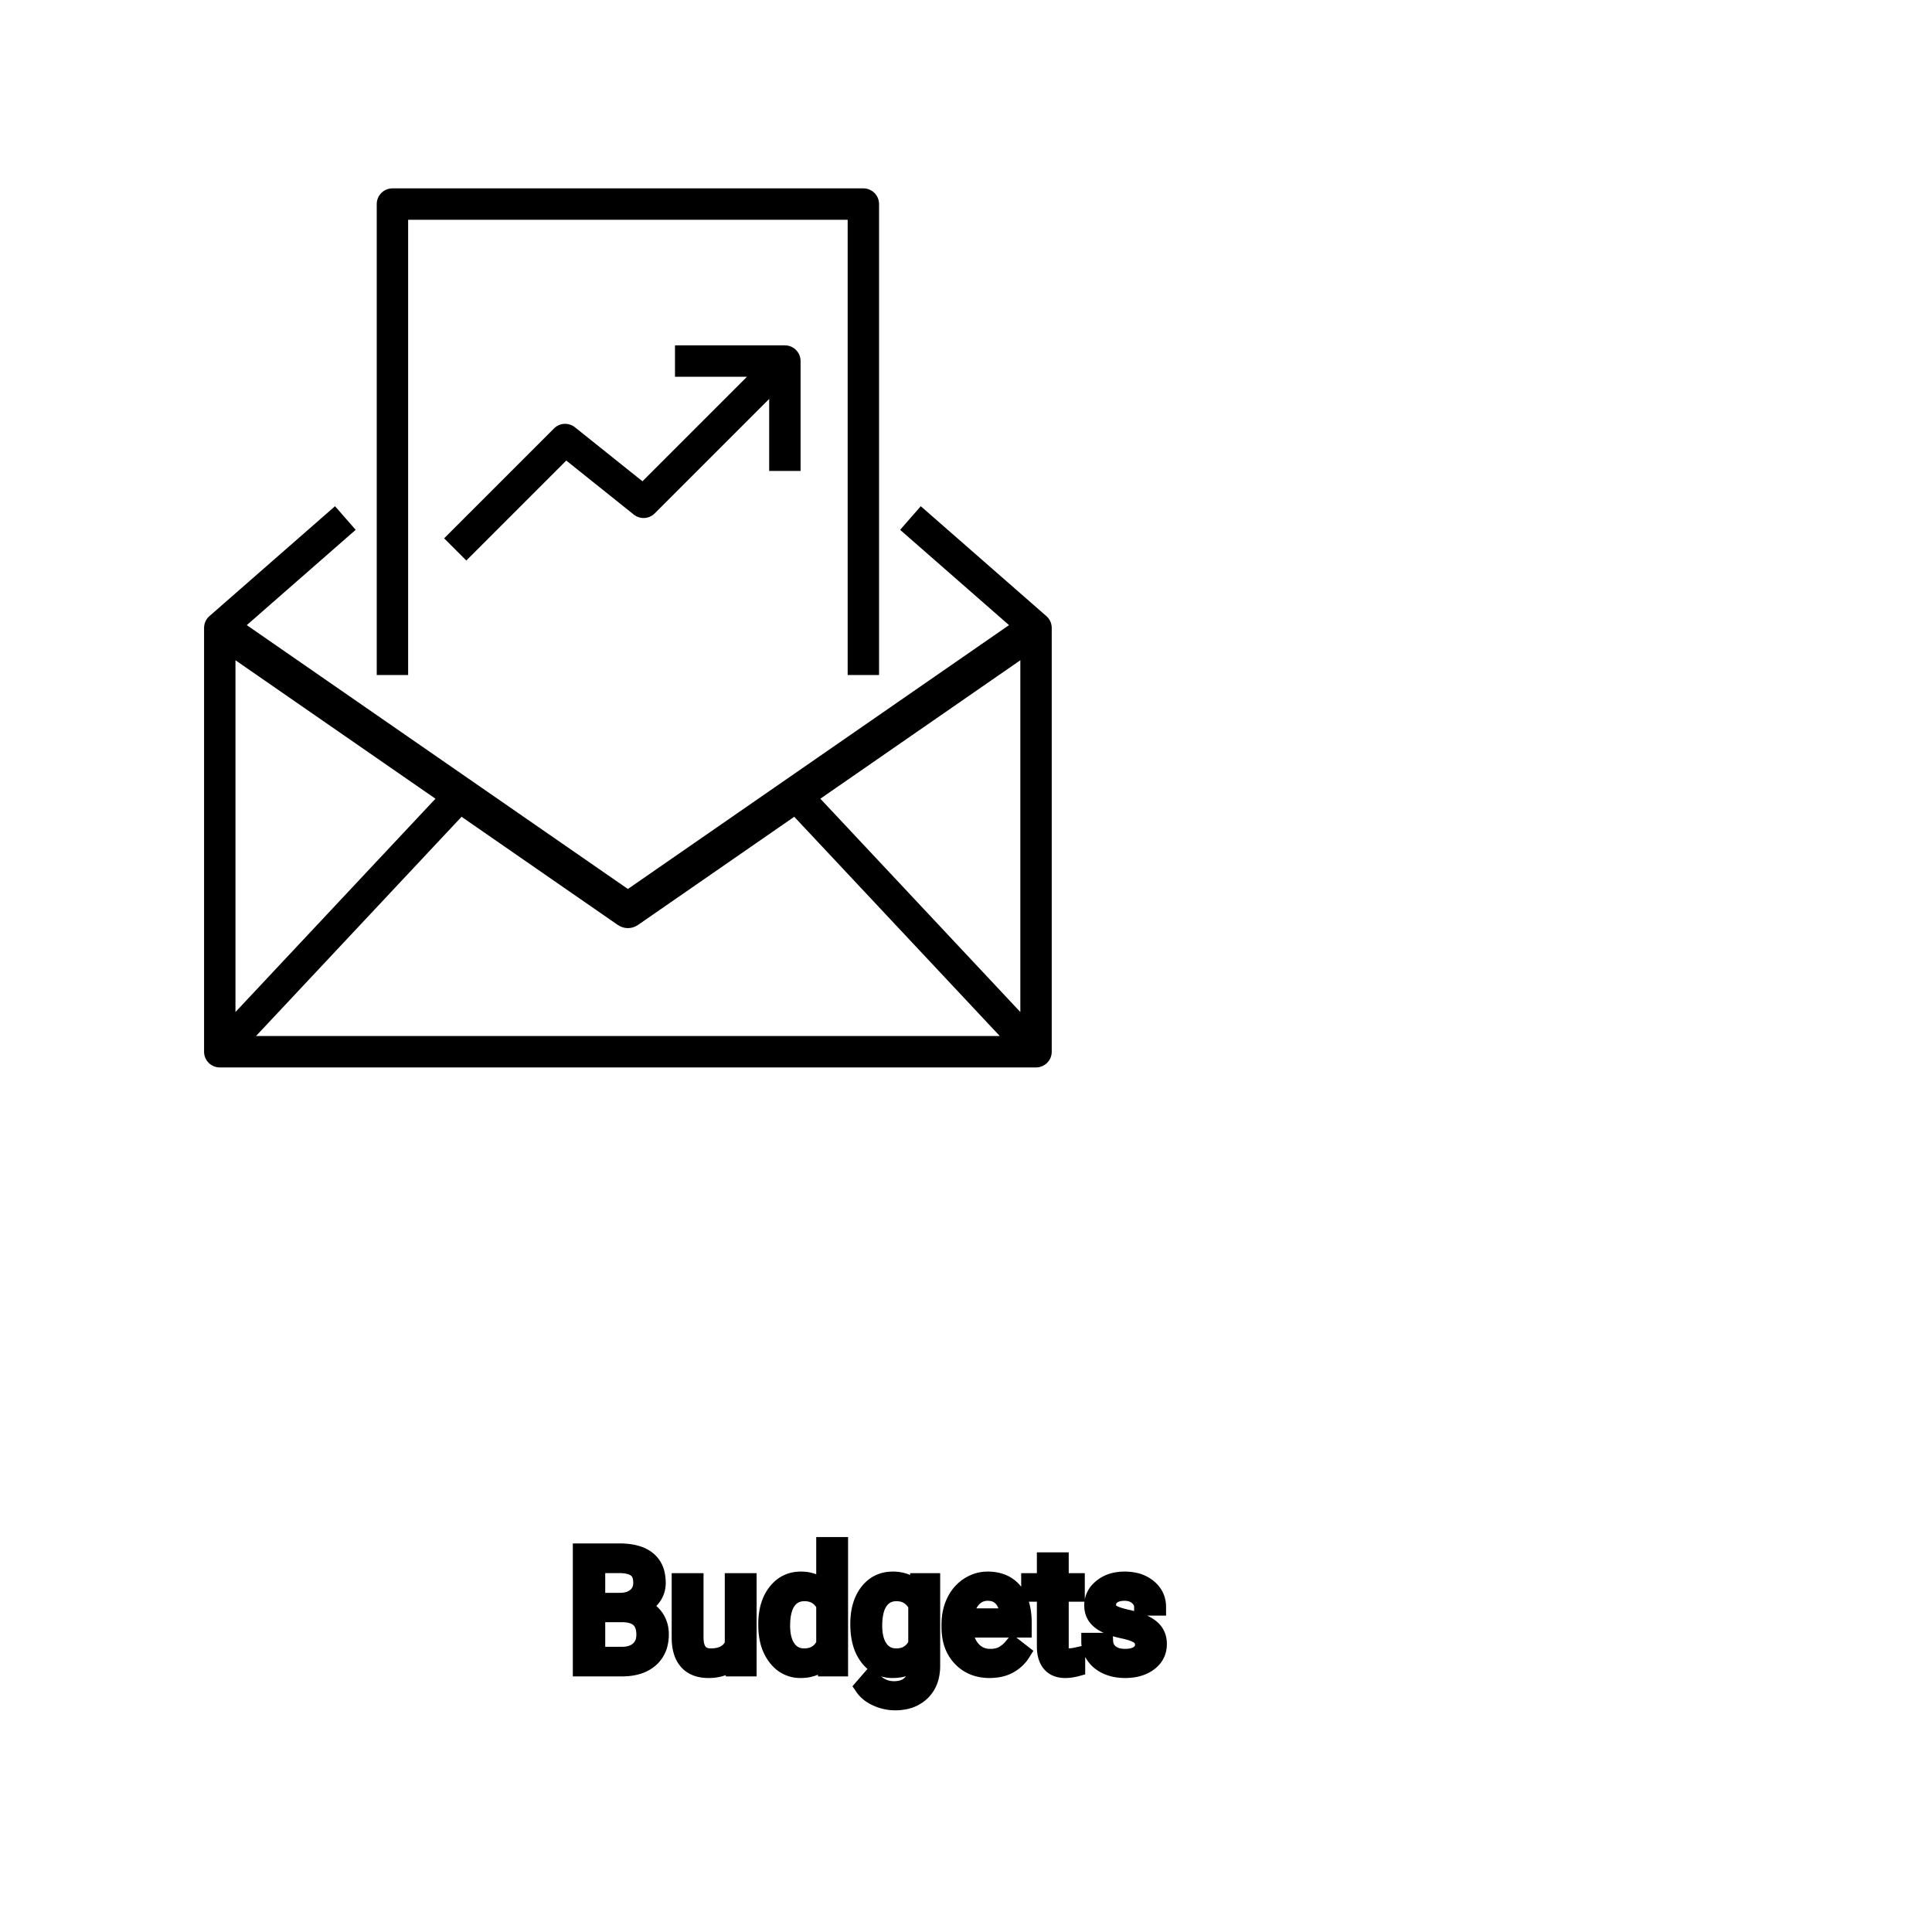 <?xml version="1.0" encoding="UTF-8"?>
<svg width="80px" height="80px" viewBox="0 0 80 80" version="1.1" xmlns="http://www.w3.org/2000/svg" xmlns:xlink="http://www.w3.org/1999/xlink">
    <!-- Generator: Sketch 64 (93537) - https://sketch.com -->
    <title>Icon-Architecture/64/Arch_AWS-Budgets_64</title>
    <desc>Created with Sketch.</desc>
    
    <g id="Icon-Architecture/64/Arch_AWS-Budgets_64" stroke="none" stroke-width="1" fill="none" fill-rule="evenodd">
        
        <path transform="translate(0vw, 0vh), scale(.65)" d="M49,30 L49,25.414 L41.707,32.707 C41.346,33.069 40.772,33.098 40.375,32.781 L36.074,29.34 L29.707,35.707 L28.293,34.293 L35.293,27.293 C35.654,26.932 36.228,26.901 36.625,27.219 L40.926,30.66 L47.586,24 L43,24 L43,22 L50,22 C50.553,22 51,22.448 51,23 L51,30 L49,30 Z M26,43 L24,43 L24,13 C24,12.448 24.447,12 25,12 L55,12 C55.553,12 56,12.448 56,13 L56,43 L54,43 L54,14 L26,14 L26,43 Z M15,64.471 L15,42.061 L27.74,50.881 L15,64.471 Z M40,59.125 C40.224,59.125 40.447,59.058 40.641,58.925 L50.597,52.032 L63.691,66 L16.309,66 L29.403,52.032 L39.359,58.925 C39.553,59.058 39.776,59.125 40,59.125 L40,59.125 Z M52.26,50.881 L65,42.061 L65,64.471 L52.26,50.881 Z M66.658,39.248 L58.658,32.248 L57.342,33.752 L64.279,39.823 L40,56.632 L15.721,39.823 L22.658,33.752 L21.342,32.248 L13.342,39.248 C13.124,39.438 13,39.711 13,40 L13,67 C13,67.552 13.447,68 14,68 L66,68 C66.553,68 67,67.552 67,67 L67,40 C67,39.711 66.876,39.438 66.658,39.248 L66.658,39.248 Z" id="AWS-Budgets_Icon_64_Squid" fill="#000000"></path>
    </g><g transform="translate(24.074, 64), scale(0.75)" id="svgGroup" stroke-linecap="round" fill-rule="evenodd" font-size="9pt" stroke="#000" stroke-width="0.25mm" fill="#000" style="stroke:#000;stroke-width:0.25mm;fill:#000"><path d="M 18.554 2.522 L 18.593 1.995 L 19.336 1.995 L 19.336 6.636 A 2.511 2.511 0 0 1 19.265 7.249 A 1.738 1.738 0 0 1 18.789 8.09 A 1.834 1.834 0 0 1 17.859 8.57 A 2.671 2.671 0 0 1 17.319 8.622 A 2.446 2.446 0 0 1 16.313 8.402 A 2.003 2.003 0 0 1 15.902 8.161 A 1.563 1.563 0 0 1 15.561 7.8 L 15.983 7.313 A 1.889 1.889 0 0 0 16.417 7.712 A 1.514 1.514 0 0 0 17.262 7.958 A 1.695 1.695 0 0 0 17.639 7.919 Q 17.907 7.858 18.101 7.702 A 1.037 1.037 0 0 0 18.187 7.625 A 1.09 1.09 0 0 0 18.464 7.132 Q 18.511 6.959 18.517 6.752 A 2.134 2.134 0 0 0 18.519 6.684 L 18.519 6.275 A 1.601 1.601 0 0 1 17.467 6.821 A 2.279 2.279 0 0 1 17.187 6.838 A 1.672 1.672 0 0 1 16.432 6.67 Q 16.11 6.51 15.86 6.197 A 2.14 2.14 0 0 1 15.836 6.166 A 2.316 2.316 0 0 1 15.452 5.386 Q 15.319 4.922 15.319 4.333 Q 15.319 3.472 15.628 2.884 A 2.096 2.096 0 0 1 15.833 2.564 Q 16.348 1.907 17.196 1.907 A 1.971 1.971 0 0 1 17.795 1.994 A 1.55 1.55 0 0 1 18.554 2.522 Z M 31.808 3.393 L 30.99 3.393 Q 30.99 3.059 30.707 2.817 Q 30.423 2.575 29.993 2.575 Q 29.549 2.575 29.298 2.769 A 0.653 0.653 0 0 0 29.123 2.967 Q 29.05 3.098 29.048 3.263 A 0.771 0.771 0 0 0 29.048 3.274 A 0.588 0.588 0 0 0 29.078 3.467 A 0.48 0.48 0 0 0 29.281 3.718 A 1.093 1.093 0 0 0 29.431 3.796 Q 29.595 3.868 29.851 3.937 A 6.581 6.581 0 0 0 30.122 4.003 A 6.318 6.318 0 0 1 30.53 4.108 Q 30.867 4.208 31.109 4.329 A 1.901 1.901 0 0 1 31.365 4.481 Q 31.502 4.579 31.599 4.692 A 1.06 1.06 0 0 1 31.669 4.783 A 1.024 1.024 0 0 1 31.831 5.191 A 1.388 1.388 0 0 1 31.852 5.432 Q 31.852 6.069 31.342 6.453 Q 30.859 6.817 30.106 6.837 A 3.337 3.337 0 0 1 30.019 6.838 A 2.746 2.746 0 0 1 29.485 6.788 A 2.124 2.124 0 0 1 29.008 6.636 A 1.771 1.771 0 0 1 28.574 6.358 A 1.54 1.54 0 0 1 28.321 6.071 Q 28.072 5.708 28.072 5.287 L 28.885 5.287 A 0.932 0.932 0 0 0 28.959 5.612 A 0.827 0.827 0 0 0 29.213 5.935 A 1.072 1.072 0 0 0 29.615 6.128 Q 29.769 6.167 29.951 6.173 A 2.013 2.013 0 0 0 30.019 6.174 A 1.863 1.863 0 0 0 30.315 6.152 Q 30.476 6.126 30.608 6.07 A 0.941 0.941 0 0 0 30.76 5.988 A 0.689 0.689 0 0 0 30.924 5.837 A 0.554 0.554 0 0 0 31.039 5.489 A 0.698 0.698 0 0 0 31.002 5.258 A 0.581 0.581 0 0 0 30.79 4.977 A 1.05 1.05 0 0 0 30.621 4.878 Q 30.433 4.788 30.138 4.712 A 5.392 5.392 0 0 0 29.925 4.663 A 6.342 6.342 0 0 1 29.564 4.575 Q 29.194 4.473 28.945 4.346 Q 28.646 4.194 28.475 3.994 A 1.017 1.017 0 0 1 28.408 3.907 Q 28.235 3.652 28.235 3.3 A 1.206 1.206 0 0 1 28.634 2.396 A 1.694 1.694 0 0 1 28.729 2.312 A 1.752 1.752 0 0 1 29.512 1.952 A 2.471 2.471 0 0 1 29.993 1.907 A 2.559 2.559 0 0 1 30.556 1.966 A 1.757 1.757 0 0 1 31.304 2.325 Q 31.808 2.742 31.808 3.393 Z M 8.429 6.75 L 8.411 6.28 A 1.526 1.526 0 0 1 7.585 6.775 Q 7.335 6.836 7.037 6.838 A 2.996 2.996 0 0 1 7.018 6.838 A 2.086 2.086 0 0 1 6.558 6.79 Q 6.127 6.693 5.86 6.396 A 1.41 1.41 0 0 1 5.577 5.899 Q 5.46 5.556 5.458 5.089 L 5.458 1.995 L 6.271 1.995 L 6.271 5.067 Q 6.271 6.037 6.979 6.137 A 1.229 1.229 0 0 0 7.15 6.148 A 1.927 1.927 0 0 0 7.601 6.099 Q 8.163 5.964 8.389 5.454 L 8.389 1.995 L 9.202 1.995 L 9.202 6.75 L 8.429 6.75 Z M 10.239 4.395 L 10.239 4.333 A 3.762 3.762 0 0 1 10.306 3.602 Q 10.394 3.16 10.596 2.812 A 2.148 2.148 0 0 1 10.758 2.573 Q 11.276 1.907 12.116 1.907 A 1.964 1.964 0 0 1 12.714 1.994 A 1.559 1.559 0 0 1 13.438 2.479 L 13.438 0 L 14.251 0 L 14.251 6.75 L 13.504 6.75 L 13.465 6.24 Q 12.977 6.838 12.107 6.838 A 1.6 1.6 0 0 1 10.886 6.31 A 2.078 2.078 0 0 1 10.76 6.161 A 2.405 2.405 0 0 1 10.335 5.255 Q 10.251 4.912 10.241 4.51 A 4.425 4.425 0 0 1 10.239 4.395 Z M 20.355 4.504 L 20.355 4.355 A 3.17 3.17 0 0 1 20.432 3.646 A 2.581 2.581 0 0 1 20.626 3.092 A 2.191 2.191 0 0 1 21.073 2.466 A 2.033 2.033 0 0 1 21.382 2.221 Q 21.867 1.907 22.434 1.907 A 2.254 2.254 0 0 1 23.047 1.986 A 1.639 1.639 0 0 1 23.875 2.518 Q 24.39 3.129 24.39 4.267 L 24.39 4.605 L 21.168 4.605 A 2.111 2.111 0 0 0 21.24 5.114 A 1.516 1.516 0 0 0 21.579 5.741 A 1.282 1.282 0 0 0 22.513 6.173 A 1.652 1.652 0 0 0 22.579 6.174 A 1.763 1.763 0 0 0 22.907 6.145 Q 23.131 6.103 23.309 5.999 A 1.827 1.827 0 0 0 23.817 5.551 A 2.068 2.068 0 0 0 23.832 5.533 L 24.328 5.919 A 1.926 1.926 0 0 1 22.928 6.811 A 2.749 2.749 0 0 1 22.535 6.838 A 2.394 2.394 0 0 1 21.784 6.725 A 1.974 1.974 0 0 1 20.962 6.203 Q 20.355 5.568 20.355 4.504 Z M 2.219 6.75 L 0 6.75 L 0 0.352 L 2.092 0.352 A 4.031 4.031 0 0 1 2.665 0.39 Q 2.957 0.432 3.194 0.521 A 1.629 1.629 0 0 1 3.658 0.782 A 1.383 1.383 0 0 1 4.13 1.558 A 2.164 2.164 0 0 1 4.184 2.057 A 1.3 1.3 0 0 1 3.929 2.85 A 1.589 1.589 0 0 1 3.418 3.294 A 1.972 1.972 0 0 1 3.234 3.384 A 1.571 1.571 0 0 1 3.749 3.63 A 1.446 1.446 0 0 1 4.054 3.935 A 1.531 1.531 0 0 1 4.346 4.713 A 1.961 1.961 0 0 1 4.355 4.904 A 2.139 2.139 0 0 1 4.28 5.487 A 1.577 1.577 0 0 1 3.797 6.258 A 1.832 1.832 0 0 1 3.105 6.633 Q 2.838 6.713 2.52 6.739 A 3.81 3.81 0 0 1 2.219 6.75 Z M 25.62 0.844 L 26.433 0.844 L 26.433 1.995 L 27.321 1.995 L 27.321 2.624 L 26.433 2.624 L 26.433 5.572 Q 26.433 5.858 26.552 6.001 Q 26.67 6.144 26.956 6.144 A 1.046 1.046 0 0 0 27.054 6.138 Q 27.156 6.129 27.296 6.101 A 4.024 4.024 0 0 0 27.343 6.091 L 27.343 6.75 A 2.463 2.463 0 0 1 26.91 6.829 A 2.157 2.157 0 0 1 26.719 6.838 Q 26.272 6.838 26.005 6.616 A 0.856 0.856 0 0 1 25.897 6.508 Q 25.67 6.238 25.629 5.78 A 2.351 2.351 0 0 1 25.62 5.572 L 25.62 2.624 L 24.754 2.624 L 24.754 1.995 L 25.62 1.995 L 25.62 0.844 Z M 13.438 5.454 L 13.438 3.27 A 1.375 1.375 0 0 0 13.127 2.874 Q 12.803 2.597 12.318 2.597 A 1.238 1.238 0 0 0 11.891 2.668 A 1.068 1.068 0 0 0 11.386 3.059 A 1.51 1.51 0 0 0 11.177 3.484 Q 11.111 3.689 11.08 3.939 A 3.955 3.955 0 0 0 11.052 4.425 A 3.162 3.162 0 0 0 11.088 4.918 Q 11.129 5.178 11.218 5.389 A 1.474 1.474 0 0 0 11.386 5.691 A 1.06 1.06 0 0 0 12.149 6.139 A 1.391 1.391 0 0 0 12.309 6.148 Q 13.083 6.148 13.438 5.454 Z M 18.519 5.449 L 18.519 3.278 A 1.439 1.439 0 0 0 18.218 2.891 Q 17.914 2.62 17.474 2.599 A 1.578 1.578 0 0 0 17.398 2.597 Q 16.806 2.597 16.472 3.056 A 1.51 1.51 0 0 0 16.262 3.484 Q 16.196 3.689 16.165 3.939 A 3.955 3.955 0 0 0 16.137 4.425 Q 16.137 5.229 16.466 5.689 Q 16.796 6.148 17.389 6.148 A 1.32 1.32 0 0 0 17.899 6.054 Q 18.291 5.891 18.519 5.449 Z M 2.25 3.757 L 0.844 3.757 L 0.844 6.06 L 2.237 6.06 A 1.84 1.84 0 0 0 2.612 6.024 Q 2.852 5.974 3.036 5.854 A 1.064 1.064 0 0 0 3.166 5.755 A 1.003 1.003 0 0 0 3.488 5.154 A 1.459 1.459 0 0 0 3.507 4.913 Q 3.507 4.007 2.734 3.811 A 1.977 1.977 0 0 0 2.251 3.757 Z M 0.844 1.046 L 0.844 3.081 L 2.118 3.081 Q 2.672 3.081 3.004 2.804 A 0.905 0.905 0 0 0 3.331 2.154 A 1.27 1.27 0 0 0 3.335 2.052 Q 3.335 1.696 3.195 1.471 A 0.71 0.71 0 0 0 3.028 1.285 A 0.969 0.969 0 0 0 2.742 1.136 Q 2.479 1.047 2.098 1.046 A 3.261 3.261 0 0 0 2.092 1.046 L 0.844 1.046 Z M 21.195 3.938 L 23.577 3.938 L 23.577 3.876 Q 23.551 3.417 23.38 3.111 A 1.13 1.13 0 0 0 23.243 2.916 A 0.983 0.983 0 0 0 22.588 2.584 A 1.39 1.39 0 0 0 22.434 2.575 A 1.106 1.106 0 0 0 21.912 2.698 A 1.14 1.14 0 0 0 21.608 2.933 A 1.417 1.417 0 0 0 21.331 3.379 Q 21.258 3.563 21.218 3.785 A 2.741 2.741 0 0 0 21.195 3.938 Z" vector-effect="non-scaling-stroke"/></g>
</svg>